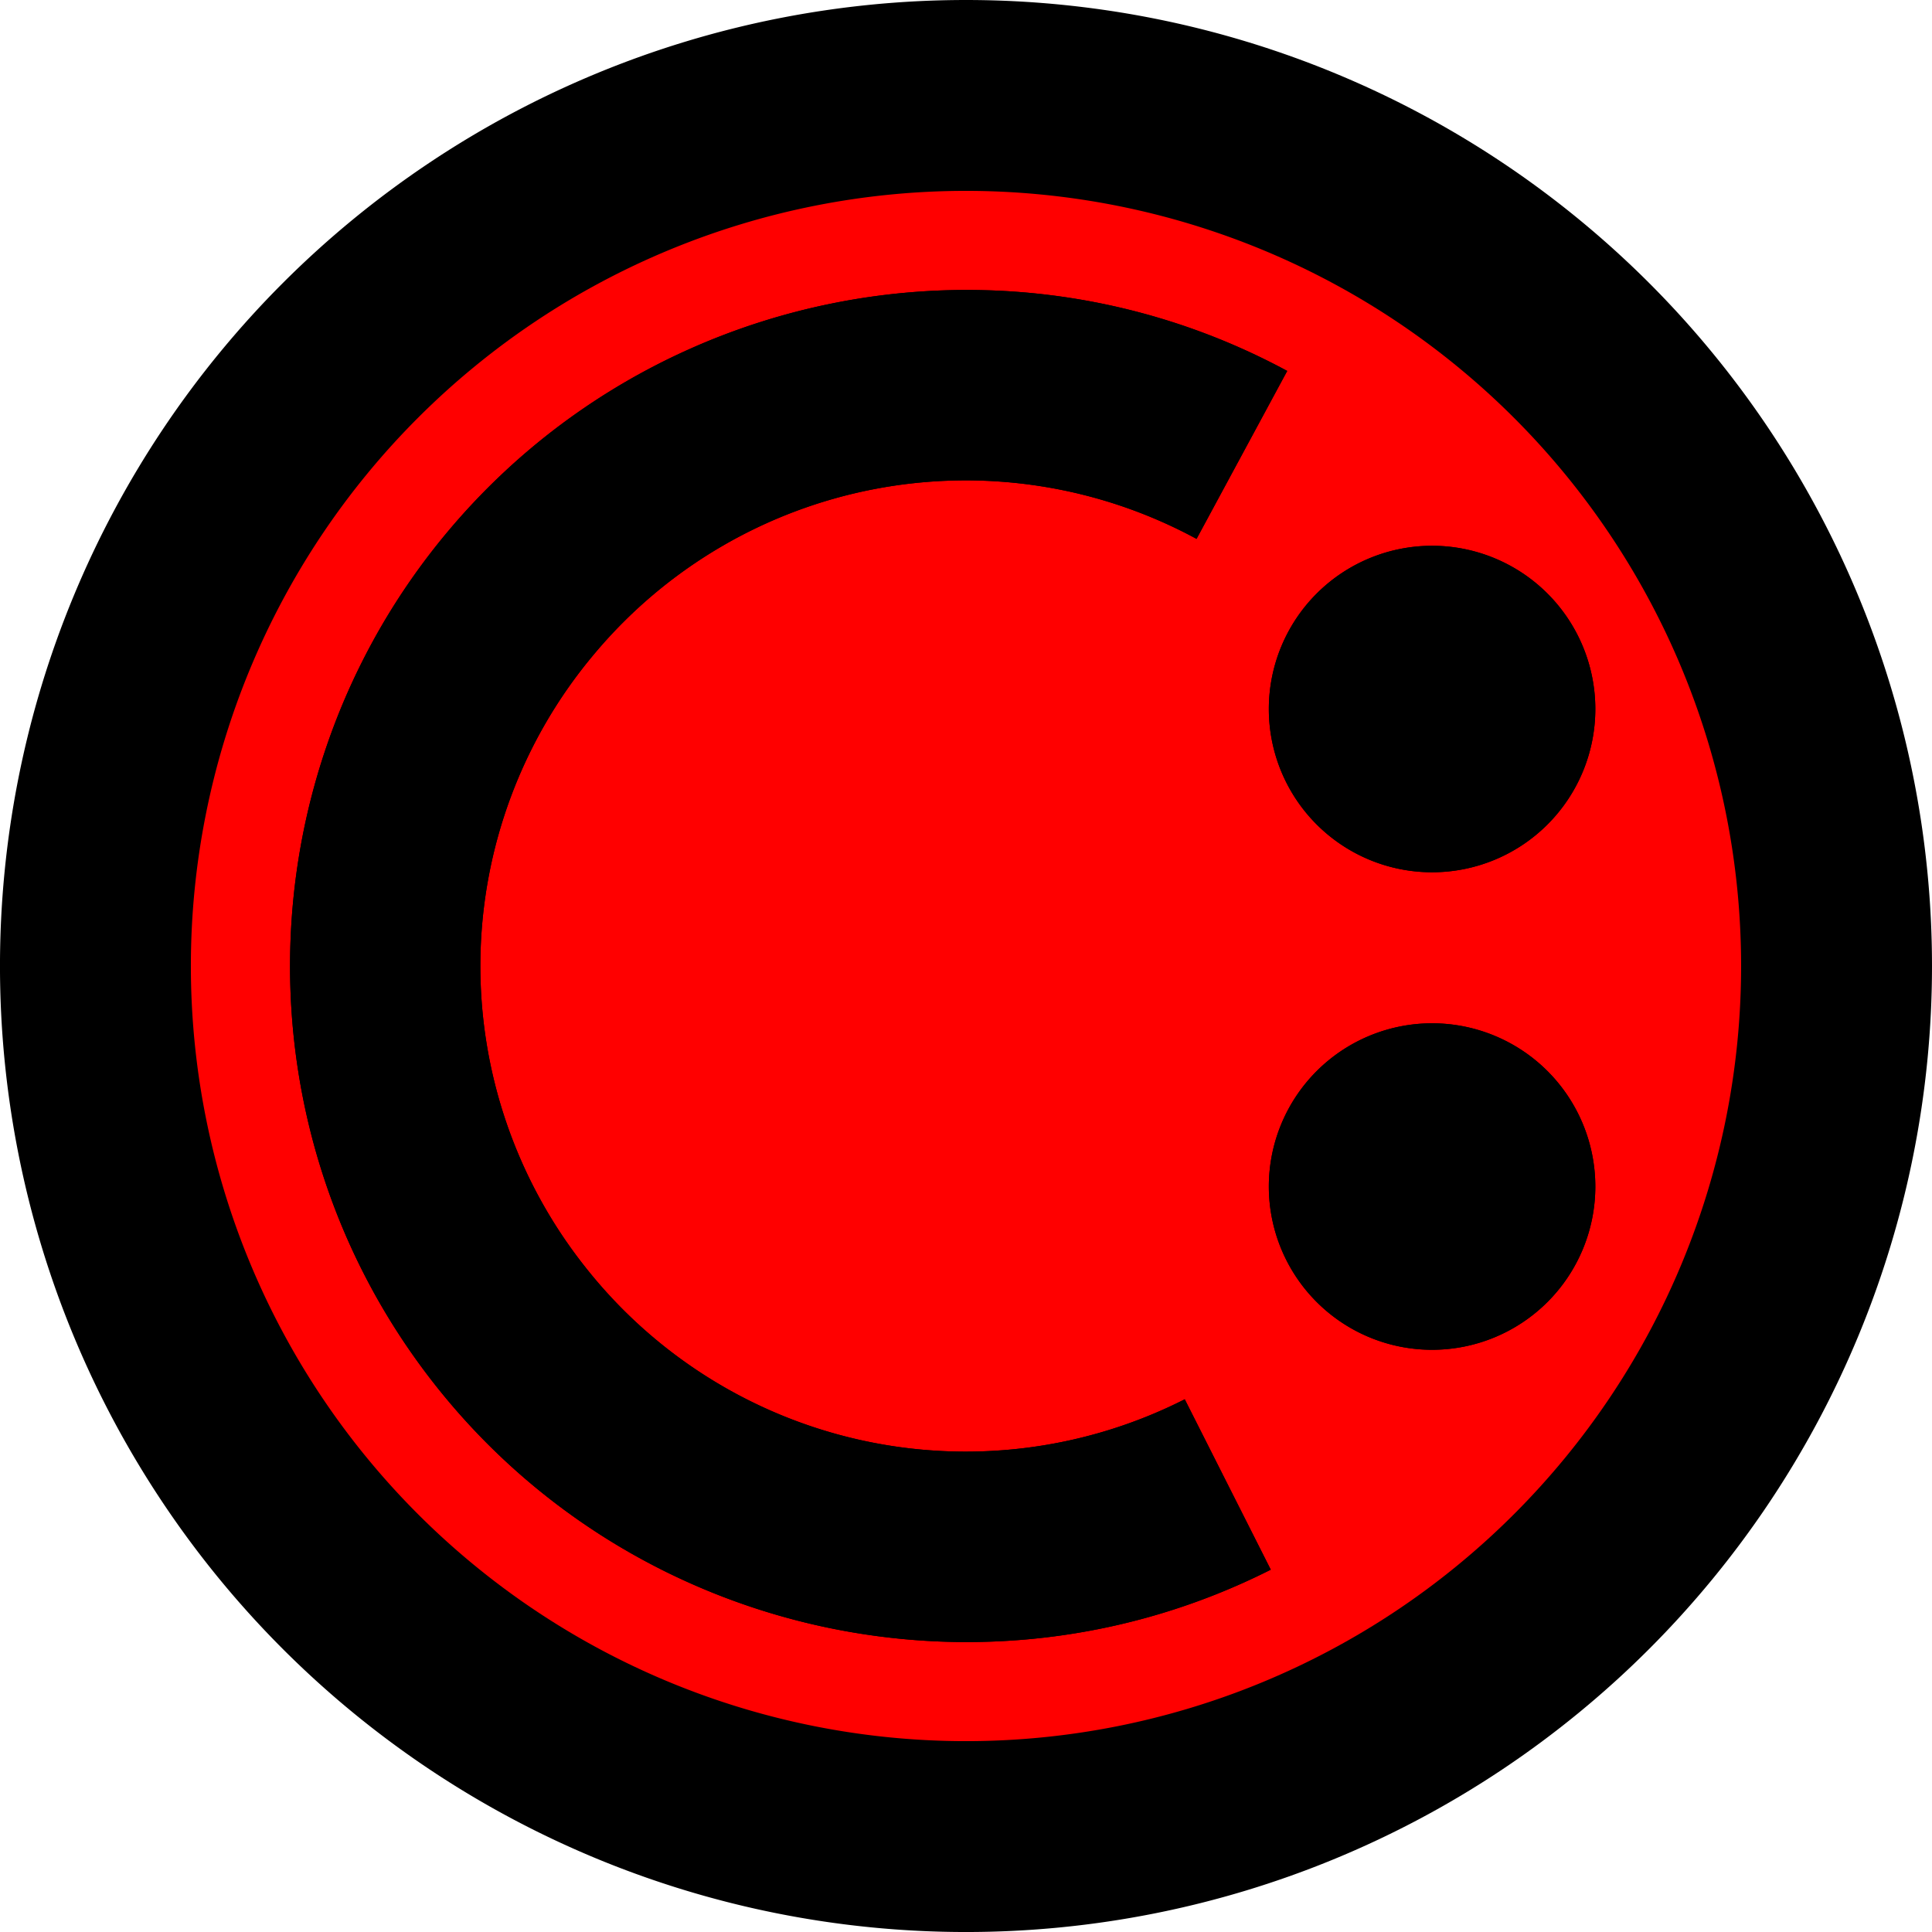 <svg viewBox="0 0 1012.17 1012.17" height="3825.54" width="3825.54" xmlns="http://www.w3.org/2000/svg"><path d="M42.33-379.18a488.01 488.01 0 0 1 345.03 142.92 488 488 0 0 1 142.92 345.03A488 488 0 0 1 387.36 453.8 488.01 488.01 0 0 1 42.33 596.7 488 488 0 0 1-302.69 453.8a488.01 488.01 0 0 1-142.92-345.03A488 488 0 0 1-302.7-236.26 488 488 0 0 1 42.33-379.18z" style="color:#000;font-style:normal;font-variant:normal;font-weight:400;font-stretch:normal;font-size:medium;line-height:normal;font-family:sans-serif;font-variant-ligatures:normal;font-variant-position:normal;font-variant-caps:normal;font-variant-numeric:normal;font-variant-alternates:normal;font-feature-settings:normal;text-indent:0;text-align:start;text-decoration:none;text-decoration-line:none;text-decoration-style:solid;text-decoration-color:#000;letter-spacing:normal;word-spacing:normal;text-transform:none;writing-mode:lr-tb;direction:ltr;text-orientation:mixed;dominant-baseline:auto;baseline-shift:baseline;text-anchor:start;white-space:normal;shape-padding:0;clip-rule:nonzero;display:inline;overflow:visible;visibility:visible;opacity:1;isolation:auto;mix-blend-mode:normal;color-interpolation:sRGB;color-interpolation-filters:linearRGB;solid-color:#000;solid-opacity:1;vector-effect:none;fill:red;fill-opacity:1;fill-rule:nonzero;stroke:none;stroke-width:96.415;stroke-linecap:butt;stroke-linejoin:round;stroke-miterlimit:4;stroke-dasharray:none;stroke-dashoffset:0;stroke-opacity:1;paint-order:normal;color-rendering:auto;image-rendering:auto;shape-rendering:auto;text-rendering:auto;enable-background:accumulate" transform="matrix(-1 0 0 1 548.42 397.32)"/><path d="M34.73-245.34c104.65-2.12 208.3 42.07 279.08 126.49 107.85 128.63 110.43 316.16 6.15 447.7-104.28 131.54-287.44 171.83-437.3 96.18l45.07-89.27a253.79 253.79 0 0 0 313.87-69.03 253.79 253.79 0 0 0-4.41-321.33A253.79 253.79 0 0 0-78.45-115l-47.5-87.99a352.8 352.8 0 0 1 160.68-42.35z" style="color:#000;font-style:normal;font-variant:normal;font-weight:400;font-stretch:normal;font-size:medium;line-height:normal;font-family:sans-serif;font-variant-ligatures:normal;font-variant-position:normal;font-variant-caps:normal;font-variant-numeric:normal;font-variant-alternates:normal;font-feature-settings:normal;text-indent:0;text-align:start;text-decoration:none;text-decoration-line:none;text-decoration-style:solid;text-decoration-color:#000;letter-spacing:normal;word-spacing:normal;text-transform:none;writing-mode:lr-tb;direction:ltr;text-orientation:mixed;dominant-baseline:auto;baseline-shift:baseline;text-anchor:start;white-space:normal;shape-padding:0;clip-rule:nonzero;display:inline;overflow:visible;visibility:visible;opacity:1;isolation:auto;mix-blend-mode:normal;color-interpolation:sRGB;color-interpolation-filters:linearRGB;solid-color:#000;solid-opacity:1;vector-effect:none;fill:#000;fill-opacity:1;fill-rule:nonzero;stroke:none;stroke-width:100;stroke-linecap:butt;stroke-linejoin:round;stroke-miterlimit:4;stroke-dasharray:none;stroke-dashoffset:0;stroke-opacity:1;paint-order:normal;color-rendering:auto;image-rendering:auto;shape-rendering:auto;text-rendering:auto;enable-background:accumulate" transform="matrix(-1 0 0 1 548.42 397.32)"/><path d="M287.37-25.86a85.53 85.53 0 0 1-85.52 85.52 85.53 85.53 0 0 1-85.53-85.52 85.53 85.53 0 0 1 85.53-85.53 85.53 85.53 0 0 1 85.52 85.53zM287.37 224.3a85.53 85.53 0 0 1-85.52 85.53 85.53 85.53 0 0 1-85.53-85.53 85.53 85.53 0 0 1 85.53-85.52 85.53 85.53 0 0 1 85.52 85.52z" style="color:#000;clip-rule:nonzero;display:inline;overflow:visible;visibility:visible;opacity:1;isolation:auto;mix-blend-mode:normal;color-interpolation:sRGB;color-interpolation-filters:linearRGB;solid-color:#000;solid-opacity:1;fill:#000;fill-opacity:1;fill-rule:nonzero;stroke:none;stroke-width:100;stroke-linecap:butt;stroke-linejoin:round;stroke-miterlimit:4;stroke-dasharray:none;stroke-dashoffset:0;stroke-opacity:1;paint-order:normal;color-rendering:auto;image-rendering:auto;shape-rendering:auto;text-rendering:auto;enable-background:accumulate" transform="translate(548.42 397.32)"/><path d="M42.33-397.32A506.15 506.15 0 0 1 400.2-249.09a506.15 506.15 0 0 1 148.23 357.86 506.15 506.15 0 0 1-148.23 357.86A506.15 506.15 0 0 1 42.33 614.86a506.15 506.15 0 0 1-357.85-148.24 506.15 506.15 0 0 1-148.23-357.85A506.15 506.15 0 0 1-315.52-249.1 506.15 506.15 0 0 1 42.33-397.32zm0 100A406.03 406.03 0 0 0-244.8-178.38a406.02 406.02 0 0 0-118.94 287.15A406.02 406.02 0 0 0-244.81 395.9 406.03 406.03 0 0 0 42.33 514.86 406.02 406.02 0 0 0 329.48 395.9a406.02 406.02 0 0 0 118.94-287.14 406.02 406.02 0 0 0-118.94-287.15A406.02 406.02 0 0 0 42.33-297.32z" style="color:#000;font-style:normal;font-variant:normal;font-weight:400;font-stretch:normal;font-size:medium;line-height:normal;font-family:sans-serif;font-variant-ligatures:normal;font-variant-position:normal;font-variant-caps:normal;font-variant-numeric:normal;font-variant-alternates:normal;font-feature-settings:normal;text-indent:0;text-align:start;text-decoration:none;text-decoration-line:none;text-decoration-style:solid;text-decoration-color:#000;letter-spacing:normal;word-spacing:normal;text-transform:none;writing-mode:lr-tb;direction:ltr;text-orientation:mixed;dominant-baseline:auto;baseline-shift:baseline;text-anchor:start;white-space:normal;shape-padding:0;clip-rule:nonzero;display:inline;overflow:visible;visibility:visible;opacity:1;isolation:auto;mix-blend-mode:normal;color-interpolation:sRGB;color-interpolation-filters:linearRGB;solid-color:#000;solid-opacity:1;vector-effect:none;fill:#000;fill-opacity:1;fill-rule:nonzero;stroke:none;stroke-width:100;stroke-linecap:butt;stroke-linejoin:round;stroke-miterlimit:4;stroke-dasharray:none;stroke-dashoffset:0;stroke-opacity:1;paint-order:normal;color-rendering:auto;image-rendering:auto;shape-rendering:auto;text-rendering:auto;enable-background:accumulate" transform="matrix(-1 0 0 1 548.42 397.32)"/><path d="M34.73-245.34c104.65-2.12 208.3 42.07 279.08 126.49 107.85 128.63 110.43 316.16 6.15 447.7-104.28 131.54-287.44 171.83-437.3 96.18l45.07-89.27a253.79 253.79 0 0 0 313.87-69.03 253.79 253.79 0 0 0-4.41-321.33A253.79 253.79 0 0 0-78.45-115l-47.5-87.99a352.8 352.8 0 0 1 160.68-42.35z" style="color:#000;font-style:normal;font-variant:normal;font-weight:400;font-stretch:normal;font-size:medium;line-height:normal;font-family:sans-serif;font-variant-ligatures:normal;font-variant-position:normal;font-variant-caps:normal;font-variant-numeric:normal;font-variant-alternates:normal;font-feature-settings:normal;text-indent:0;text-align:start;text-decoration:none;text-decoration-line:none;text-decoration-style:solid;text-decoration-color:#000;letter-spacing:normal;word-spacing:normal;text-transform:none;writing-mode:lr-tb;direction:ltr;text-orientation:mixed;dominant-baseline:auto;baseline-shift:baseline;text-anchor:start;white-space:normal;shape-padding:0;clip-rule:nonzero;display:inline;overflow:visible;visibility:visible;opacity:1;isolation:auto;mix-blend-mode:normal;color-interpolation:sRGB;color-interpolation-filters:linearRGB;solid-color:#000;solid-opacity:1;vector-effect:none;fill:#000;fill-opacity:1;fill-rule:nonzero;stroke:none;stroke-width:100;stroke-linecap:butt;stroke-linejoin:round;stroke-miterlimit:4;stroke-dasharray:none;stroke-dashoffset:0;stroke-opacity:1;paint-order:normal;color-rendering:auto;image-rendering:auto;shape-rendering:auto;text-rendering:auto;enable-background:accumulate" transform="matrix(-1 0 0 1 548.42 397.32)"/><path d="M287.37-25.86a85.53 85.53 0 0 1-85.52 85.52 85.53 85.53 0 0 1-85.53-85.52 85.53 85.53 0 0 1 85.53-85.53 85.53 85.53 0 0 1 85.52 85.53zM287.37 224.3a85.53 85.53 0 0 1-85.52 85.53 85.53 85.53 0 0 1-85.53-85.53 85.53 85.53 0 0 1 85.53-85.52 85.53 85.53 0 0 1 85.52 85.52z" style="color:#000;clip-rule:nonzero;display:inline;overflow:visible;visibility:visible;opacity:1;isolation:auto;mix-blend-mode:normal;color-interpolation:sRGB;color-interpolation-filters:linearRGB;solid-color:#000;solid-opacity:1;fill:#000;fill-opacity:1;fill-rule:nonzero;stroke:none;stroke-width:100;stroke-linecap:butt;stroke-linejoin:round;stroke-miterlimit:4;stroke-dasharray:none;stroke-dashoffset:0;stroke-opacity:1;paint-order:normal;color-rendering:auto;image-rendering:auto;shape-rendering:auto;text-rendering:auto;enable-background:accumulate" transform="translate(548.42 397.32)"/></svg>
